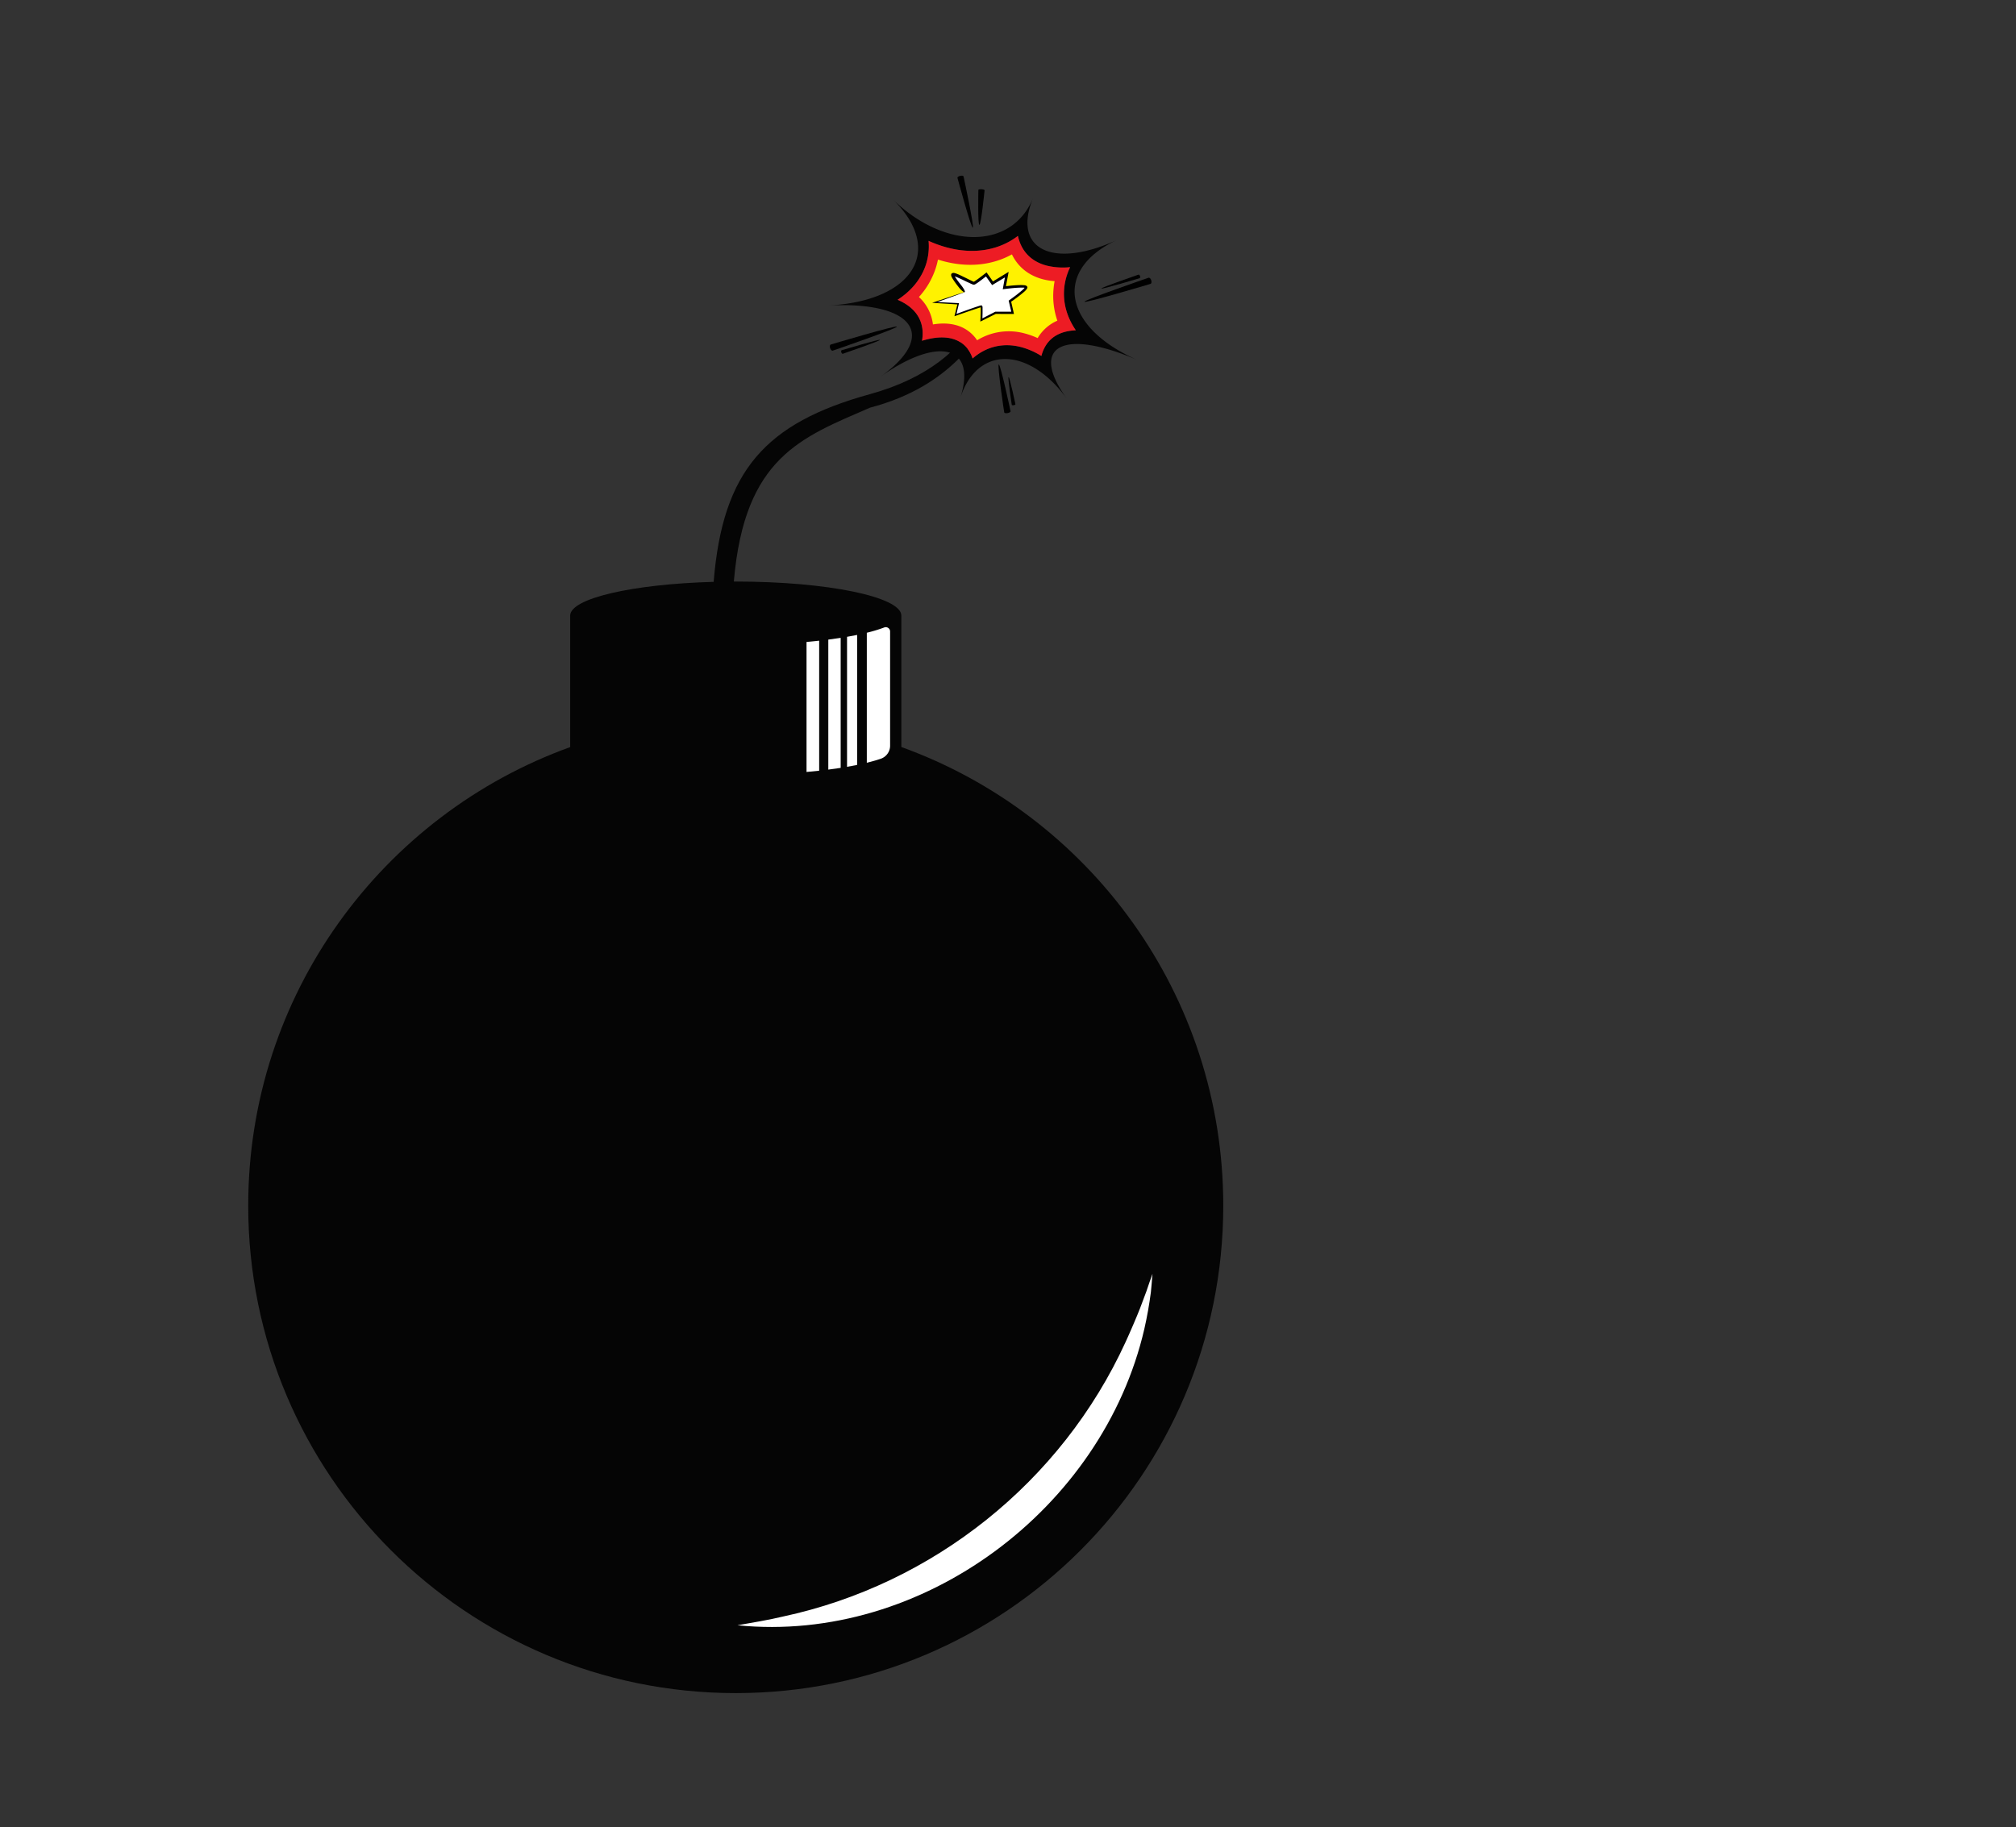 <svg xmlns="http://www.w3.org/2000/svg" xmlns:xlink="http://www.w3.org/1999/xlink" viewBox="0 0 2000 1813.14"><rect x="0" y="0" width="2000" height="1813.14" fill="#333333" stroke="none"/><defs><style>.cls-1{fill:#050505;}.cls-2{fill:#fff;}.cls-3{fill:#ed1c24;}.cls-4{fill:#fff200;}.cls-5{opacity:0.25;}</style><symbol id="Bomb" data-name="Bomb" viewBox="0 0 967.31 1505.6"><path class="cls-1" d="M967.31,1022c0,267.12-216.54,483.65-483.65,483.65S0,1289.07,0,1022c0-209.44,133.14-387.79,319.39-455V436.55c0-17.14,62-31.31,142.35-33.52,8.88-110.22,51.34-157.62,155.07-186.23C735.09,184.19,737.13,98.58,737.13,98.58s5.41,6.48,2,14.27c4.78-4.74,4.12-2.2,7.76-9.44,3.11-6.2,2.79,17.14-10.91,37.31-10.84,16-37.24,68.06-119.14,89.49-68.12,29.66-124.54,48.87-135.08,172.52h1.93c90.71,0,164.26,15.15,164.26,33.82V566.92C834.17,634.16,967.31,812.51,967.31,1022Z"/><path class="cls-2" d="M485.54,1438.31c13.92-2.45,31-5.24,44.74-8.57,149.33-32,276.61-133.68,340.21-272.64,3.72-8,11-24.88,14.21-33.16,2.06-5.67,4.24-11.33,6.37-17,1.95-5.75,3.9-11.53,6-17.31-.42,6.11-1,12.21-1.59,18.35q-2.37,18.32-6.48,36.38c-41.28,178.22-220.15,312.35-403.47,294Z"/><path class="cls-2" d="M575.48,460.35c4.23-.55,8.33-1.13,12.27-1.74v129c-3.94.61-8,1.19-12.27,1.73Z"/><path class="cls-2" d="M594.07,457.57c3.47-.59,6.8-1.22,10-1.87v129q-4.77,1-10,1.86Z"/><path class="cls-2" d="M636.79,452.31V565.6a13.73,13.73,0,0,1-9.37,13c-4.06,1.38-8.65,2.69-13.73,3.93v-129A148.28,148.28,0,0,0,631,448.28,4.3,4.3,0,0,1,636.79,452.31Z"/><path class="cls-2" d="M566.42,461.42v129q-6.1.68-12.54,1.25V462.68C558.17,462.29,562.35,461.88,566.42,461.42Z"/><path class="cls-1" d="M882.83,183.22C808,150.7,798.13,93.13,862.27,63.65,798.13,93.13,757.8,73.27,778.5,22.4c-20.7,50.87-87.57,51.44-138.9,1.19,51.33,50.25,20.45,100.92-64.12,105.25,84.57-4.33,109.42,29.74,51.61,70.76,57.81-41,96-30.89,79.31,21,16.69-51.93,67.68-51.48,105.92.93C774.08,169.16,808,150.7,882.83,183.22Zm-93.25-11.88a34.89,34.89,0,0,0-2.74,7.51A74.32,74.32,0,0,0,767,170.16c-18.1-4.8-35-.5-48.37,11.24-.08-.24-.16-.48-.25-.72-3.53-9.83-10.49-16.38-20.12-18.93-8.29-2.2-18.39-1.45-29.82,2.08a40.26,40.26,0,0,0,.64-7.8c-.15-10.66-4.89-24.28-24.84-32.88,13.72-8.9,23.3-20.59,28-34.63a59.24,59.24,0,0,0,2.72-23.82,117.44,117.44,0,0,0,18.44,6.62c26.86,7.13,51.72,2.6,70.17-11.53.29,1.36.62,2.61,1,3.76,4,13.11,13.5,22,27.39,25.68a68.78,68.78,0,0,0,23.43,1.58,61.25,61.25,0,0,0-5.86,20.62c-1.42,14.71,2.58,28.92,11.48,42C805.68,154.09,795.18,160.08,789.58,171.34Z"/><path class="cls-3" d="M718.39,180.68c-3.53-9.83-10.49-16.38-20.12-18.93-8.29-2.2-18.39-1.45-29.82,2.08a40.26,40.26,0,0,0,.64-7.8c-.15-10.66-4.89-24.28-24.84-32.88,13.72-8.9,23.3-20.59,28-34.63a59.24,59.24,0,0,0,2.72-23.82,117.44,117.44,0,0,0,18.44,6.62c26.86,7.13,51.72,2.6,70.17-11.53.29,1.36.62,2.61,1,3.76,4,13.11,13.5,22,27.39,25.68a68.78,68.78,0,0,0,23.43,1.58,61.25,61.25,0,0,0-5.86,20.62c-1.42,14.71,2.58,28.92,11.48,42-15.27.7-25.77,6.69-31.37,18a34.89,34.89,0,0,0-2.74,7.51A74.32,74.32,0,0,0,767,170.16c-18.1-4.8-35-.5-48.37,11.24C718.56,181.16,718.48,180.92,718.39,180.68Z"/><path class="cls-4" d="M723.12,163.34a36.26,36.26,0,0,0-21.27-15.11c-6.67-1.77-14.23-2-22.56-.6a43.93,43.93,0,0,0-13.91-27.21,78.8,78.8,0,0,0,16.51-28.14,77.15,77.15,0,0,0,2.38-9q2.76.87,5.52,1.61c24.55,6.51,48.2,4.08,67.84-6.76,6.07,12.46,16.55,20.91,30.69,24.66A65.34,65.34,0,0,0,800,104.68c-.45,2.34-.79,4.71-1,7.08a75.21,75.21,0,0,0,3.71,32.12,42.51,42.51,0,0,0-19.55,17.29,77.34,77.34,0,0,0-12.5-4.53A59.88,59.88,0,0,0,723.12,163.34Z"/><path d="M643.5,149.83c.54,1.68-62.71,23.51-63.61,23.8s-2.09-.83-2.63-2.51-.24-3.27.67-3.56S643,148.15,643.5,149.83Z"/><path d="M626.74,162.94c.31,1-36.3,13.61-36.83,13.78s-1.2-.48-1.52-1.45-.13-1.9.39-2.07S626.42,162,626.74,162.94Z"/><path d="M829.62,125.09c-.54-1.68,62.7-23.51,63.61-23.8s2.08.83,2.62,2.51.24,3.27-.67,3.56S830.16,126.76,829.62,125.09Z"/><path d="M846.37,112c-.31-1,36.3-13.61,36.83-13.78s1.2.48,1.52,1.45.14,1.9-.39,2.06S846.69,113,846.37,112Z"/><path d="M718.81,51.61c-1.67.4-15-48.7-15.2-49.4s1-1.61,2.71-2,3.16-.17,3.33.54S720.48,51.2,718.81,51.61Z"/><path d="M725.36,48.81c-1.71-.11-1-34.14-1-34.63s1.45-.79,3.16-.68,3.08.58,3,1.06S727.07,48.91,725.36,48.81Z"/><path d="M744.61,187.35c1.74-.32,11.56,45.81,11.68,46.47s-1.19,1.45-2.92,1.77-3.24,0-3.36-.63S742.88,187.66,744.61,187.35Z"/><path d="M754.36,199.88c1-.18,6.69,26.52,6.76,26.9s-.69.84-1.69,1-1.87,0-1.94-.37S753.36,200.06,754.36,199.88Z"/><path class="cls-2" d="M710.74,115.51s-13.6-16.06-11.81-17.41,19.66,8.94,21,8.71S732.19,98,732.19,98l6.23,8.77,14.12-8.65-2.41,13s23-3.06,21.61,0-16.08,13.35-16.08,13.35l2.68,11.61h-17l-14,7.15s.71-13.4,0-13.63-25.72,8.72-25.72,8.72l2.68-11.17-23.23-1.34Z"/><path d="M710.74,115.51a12.82,12.82,0,0,1-2,.85l-5.89,2.17-19.17,6.9,21.48,1.07q-1.2,5.15-2.48,10.64l11.06-4,6.43-2.25,3.28-1.11,1.66-.54c.21-.07.75-.25,1.16-.34a3.93,3.93,0,0,1,.64-.15l.59,0c.68.17.94,1,1,1.87l0,.68v.48l0,.88c0,1.18,0,2.34,0,3.52s-.07,2.34-.1,3.52l-.06,1.91L741.12,135,757,135c-.86-3.67-1.72-7.35-2.59-11l2.71-1.93,2.06-1.51c1.36-1,2.72-2,4.05-3.08s2.64-2.09,3.9-3.18c.64-.54,1.24-1.1,1.83-1.66l.84-.85.23-.28c.06-.08.12-.21,0-.27a.79.79,0,0,0-.3-.08l-.46-.06-.68,0c-.45,0-.92,0-1.39,0-1.87,0-3.77.09-5.66.22s-3.77.32-5.64.52l-2.79.31-2,.25-2.56.34q.76-4.2,1.51-8.32c.19-1,.37-2,.56-3l.07-.46L738,108.6,731.9,100l-.07.06-.33.26-1.56,1.2-3.06,2.34c-1,.76-2,1.5-3,2.22q-.76.54-1.53,1l-.82.52-.55.3-.79.29a5.08,5.08,0,0,1-.95-.08c-.15,0-.33-.1-.47-.14l-.27-.11c-.36-.13-.68-.27-1-.41-.64-.28-1.24-.57-1.83-.85L712.2,105c-2.22-1.09-4.32-2.13-6.31-3-1-.46-1.95-.89-2.88-1.28l-1.36-.54-.65-.23h0s-.05,0,0,0l.3.52a70.79,70.79,0,0,0,4.24,6c1.1,1.42,1.74,2.25,1.88,2.42,2.48,3.15,4.06,6.09,3.4,6.64s-3.32-1.51-5.84-4.72c-.14-.17-.79-1-1.91-2.46a77,77,0,0,1-4.41-6.37l-.32-.57c-.2-.36-.39-.73-.55-1.1a3.89,3.89,0,0,1-.43-2.11,1.83,1.83,0,0,1,.33-.87,1.7,1.7,0,0,1,.78-.59,3.37,3.37,0,0,1,2.24-.1L702,97l.74.27c.49.18,1,.38,1.47.59,1,.41,2,.86,3,1.34,2,1,4.14,2,6.36,3.11l3.4,1.69c.58.27,1.17.56,1.75.82.29.13.59.26.86.36l.22.09h0a10.23,10.23,0,0,0,1-.57l1.45-1c1-.69,2-1.41,3-2.16l3-2.29L732.49,96l6.31,8.94,15.59-9.49q-1.3,7-2.67,14.21l3.88-.42c1.89-.19,3.8-.36,5.73-.48s3.87-.22,5.86-.2l1.51.06.77.06.39,0,.59.1a3.63,3.63,0,0,1,2.11,1,1.65,1.65,0,0,1,.44,1,1.12,1.12,0,0,1-.08.51l-.13.51c-.38.61-.84,1.14-1.25,1.69l-.94,1c-.64.59-1.29,1.18-2,1.73-1.31,1.12-2.65,2.19-4,3.23s-2.74,2.07-4.13,3.08l-2.08,1.51-1.49,1c.92,4.06,1.85,8.14,2.77,12.21l-18.1-.07L726.3,144.8c.08-1.73.17-3.45.26-5.17,0-1.16.08-2.33.13-3.49s0-2.31,0-3.45v-.85l0-.57a2.31,2.31,0,0,0,0-.37.58.58,0,0,0,0-.18c0-.07-.11,0-.16,0a2.22,2.22,0,0,0-.37.09l-.51.15-1.65.52-3.27,1.07-6.44,2.18-13.67,4.75,2.88-11.71-25-1.6,14.78-5,9.39-3.12,6-1.93A15.51,15.51,0,0,1,710.74,115.51Z"/></symbol></defs><g id="assets"><use width="967.31" height="1505.6" transform="translate(246.25 174.29)" xlink:href="#Bomb"/></g></svg>